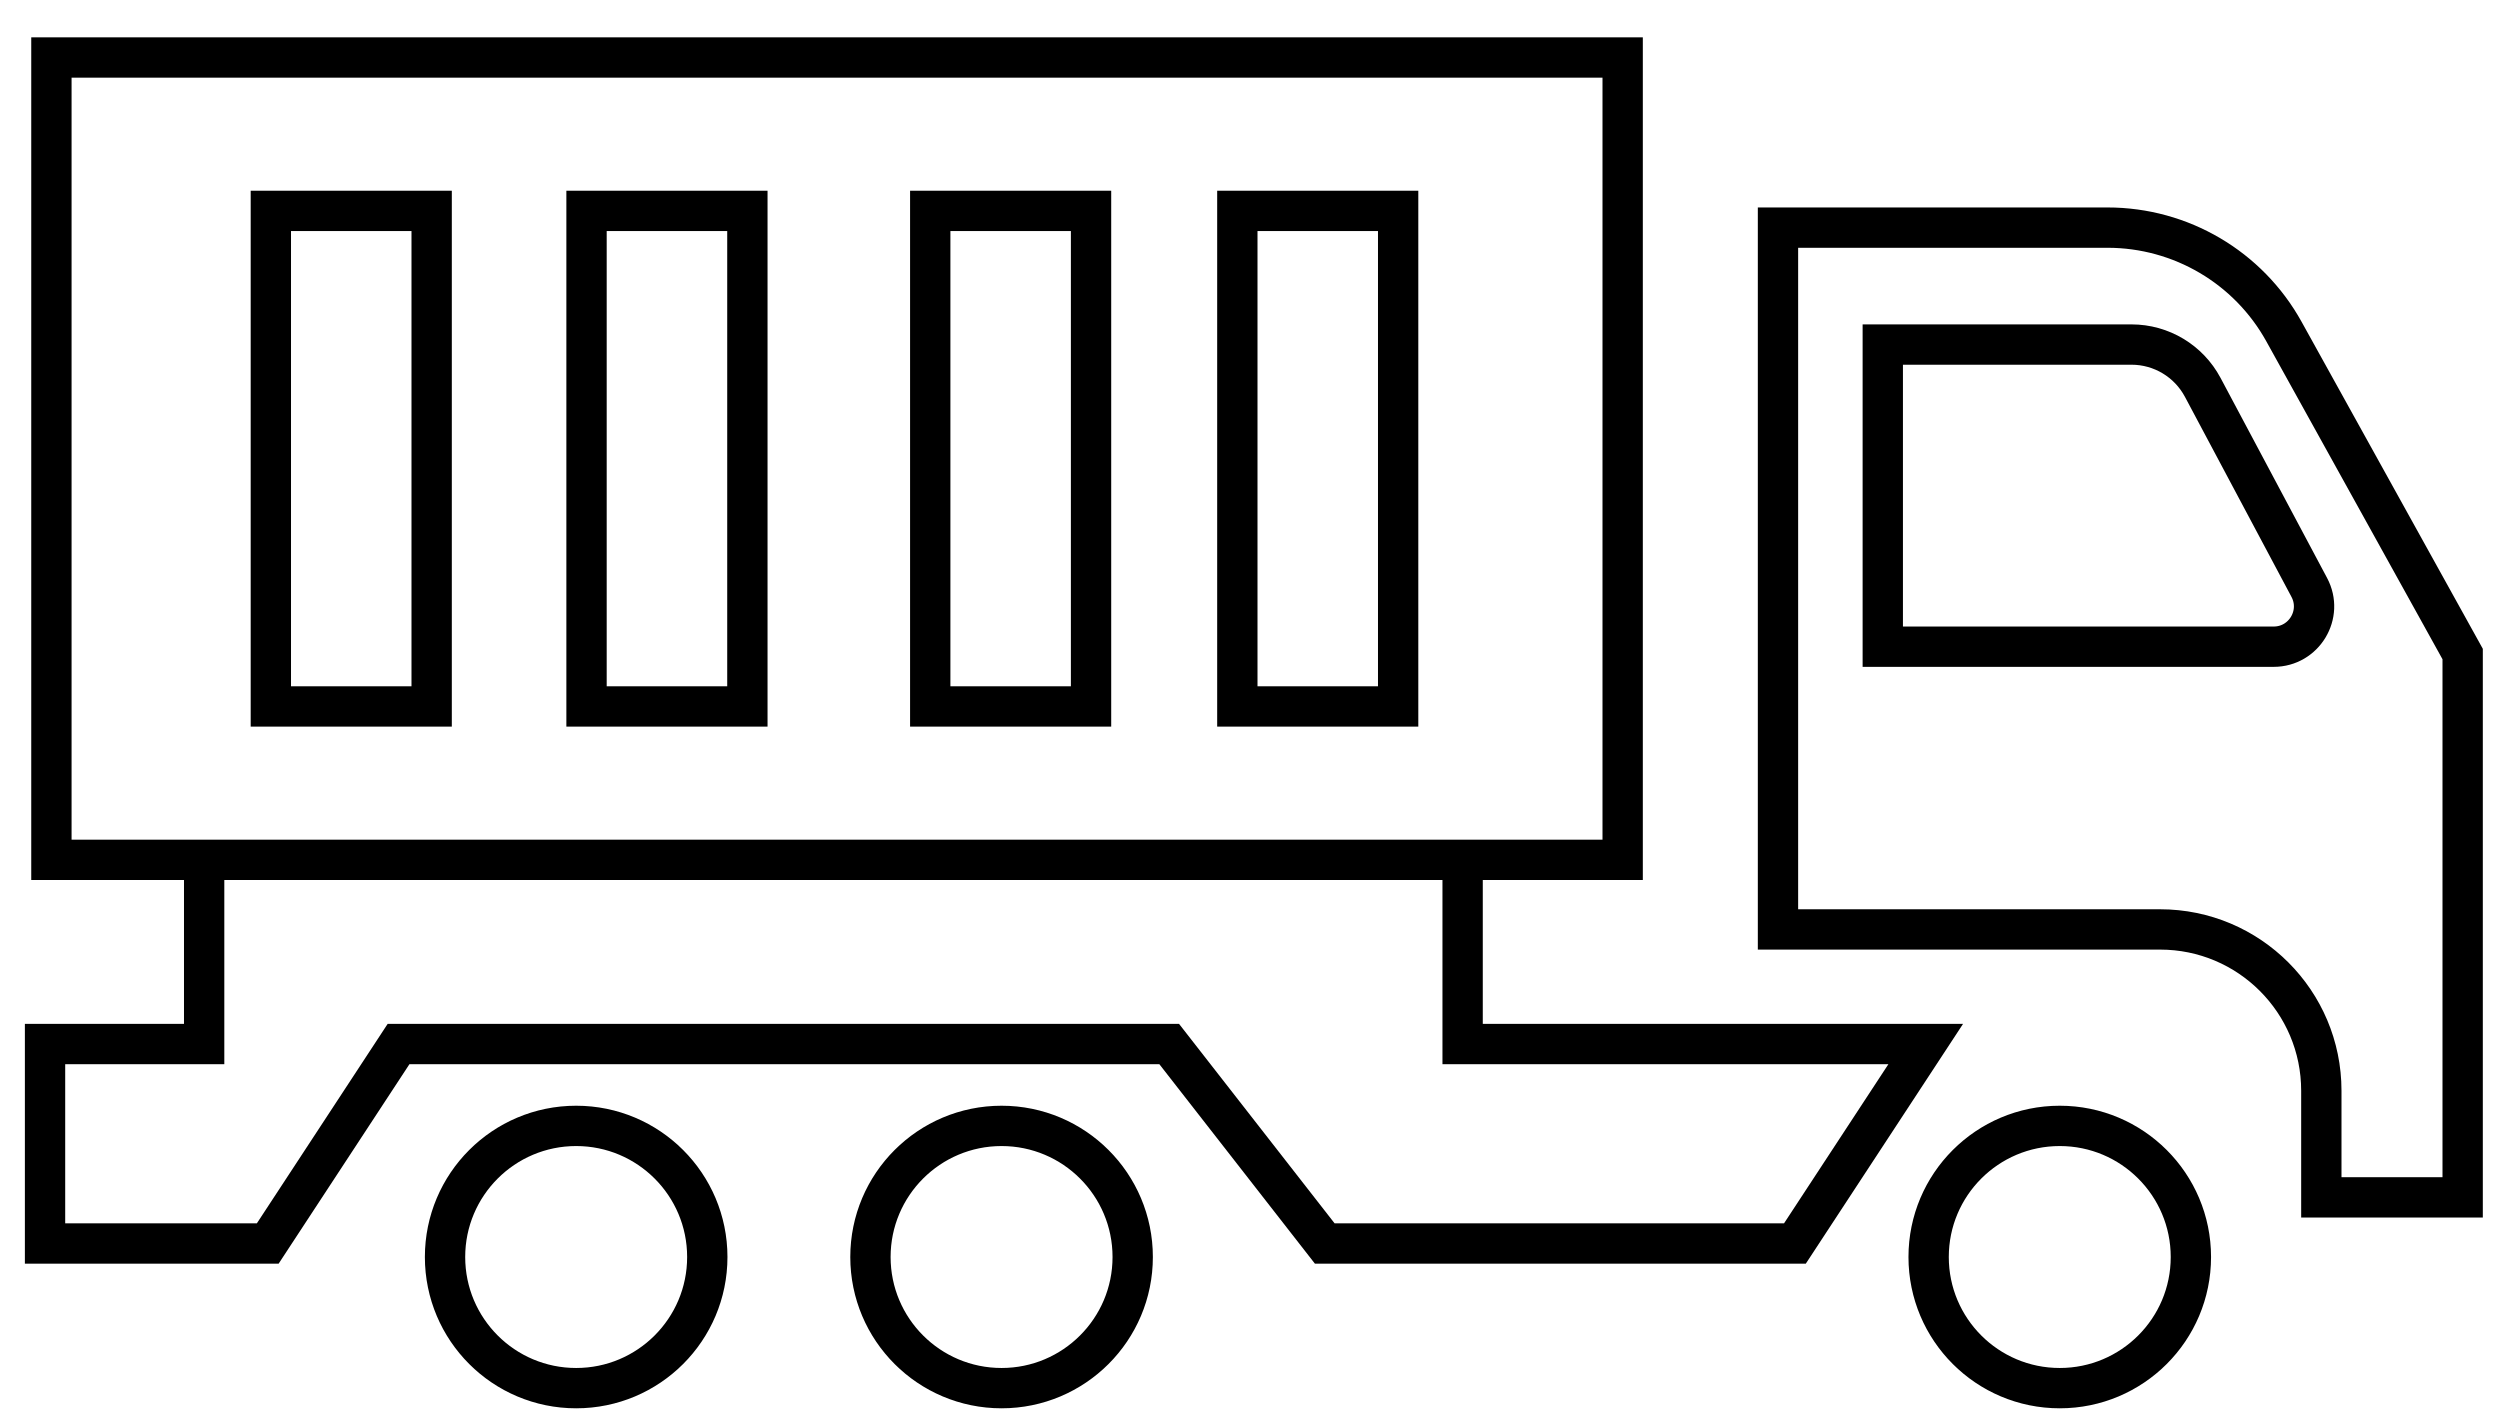<svg width="62" height="35" viewBox="0 0 62 35" fill="none" xmlns="http://www.w3.org/2000/svg">
<rect x="1.275" y="1.426" width="38.967" height="19.898" stroke="black"/>
<path d="M6.717 5.23H10.705V17.52H6.717V5.23ZM14.546 5.23H18.535V17.52H14.546V5.23ZM23.07 5.23H27.058V17.52H23.07V5.23ZM30.686 5.23H34.674V17.52H30.686V5.23Z" stroke="black"/>
<circle cx="14.289" cy="31.174" r="3.252" stroke="black"/>
<circle cx="24.839" cy="31.174" r="3.252" stroke="black"/>
<circle cx="51.082" cy="31.174" r="3.252" stroke="black"/>
<path d="M5.063 21.458V25.892H1.117V30.839H6.64L9.884 25.892H28.996L32.854 30.839H44.514L47.758 25.892H36.273V21.458" stroke="black"/>
<path d="M44.094 5.645V23.05H53.569C55.779 23.05 57.569 24.841 57.569 27.05V29.695H61.074V16.22L56.641 8.221C55.76 6.631 54.085 5.645 52.268 5.645H44.094Z" stroke="black"/>
<path d="M46.693 8.545H52.862C53.601 8.545 54.279 8.953 54.627 9.605L57.27 14.568C57.625 15.234 57.142 16.038 56.387 16.038H46.693V8.545Z" stroke="black"/>
</svg>
